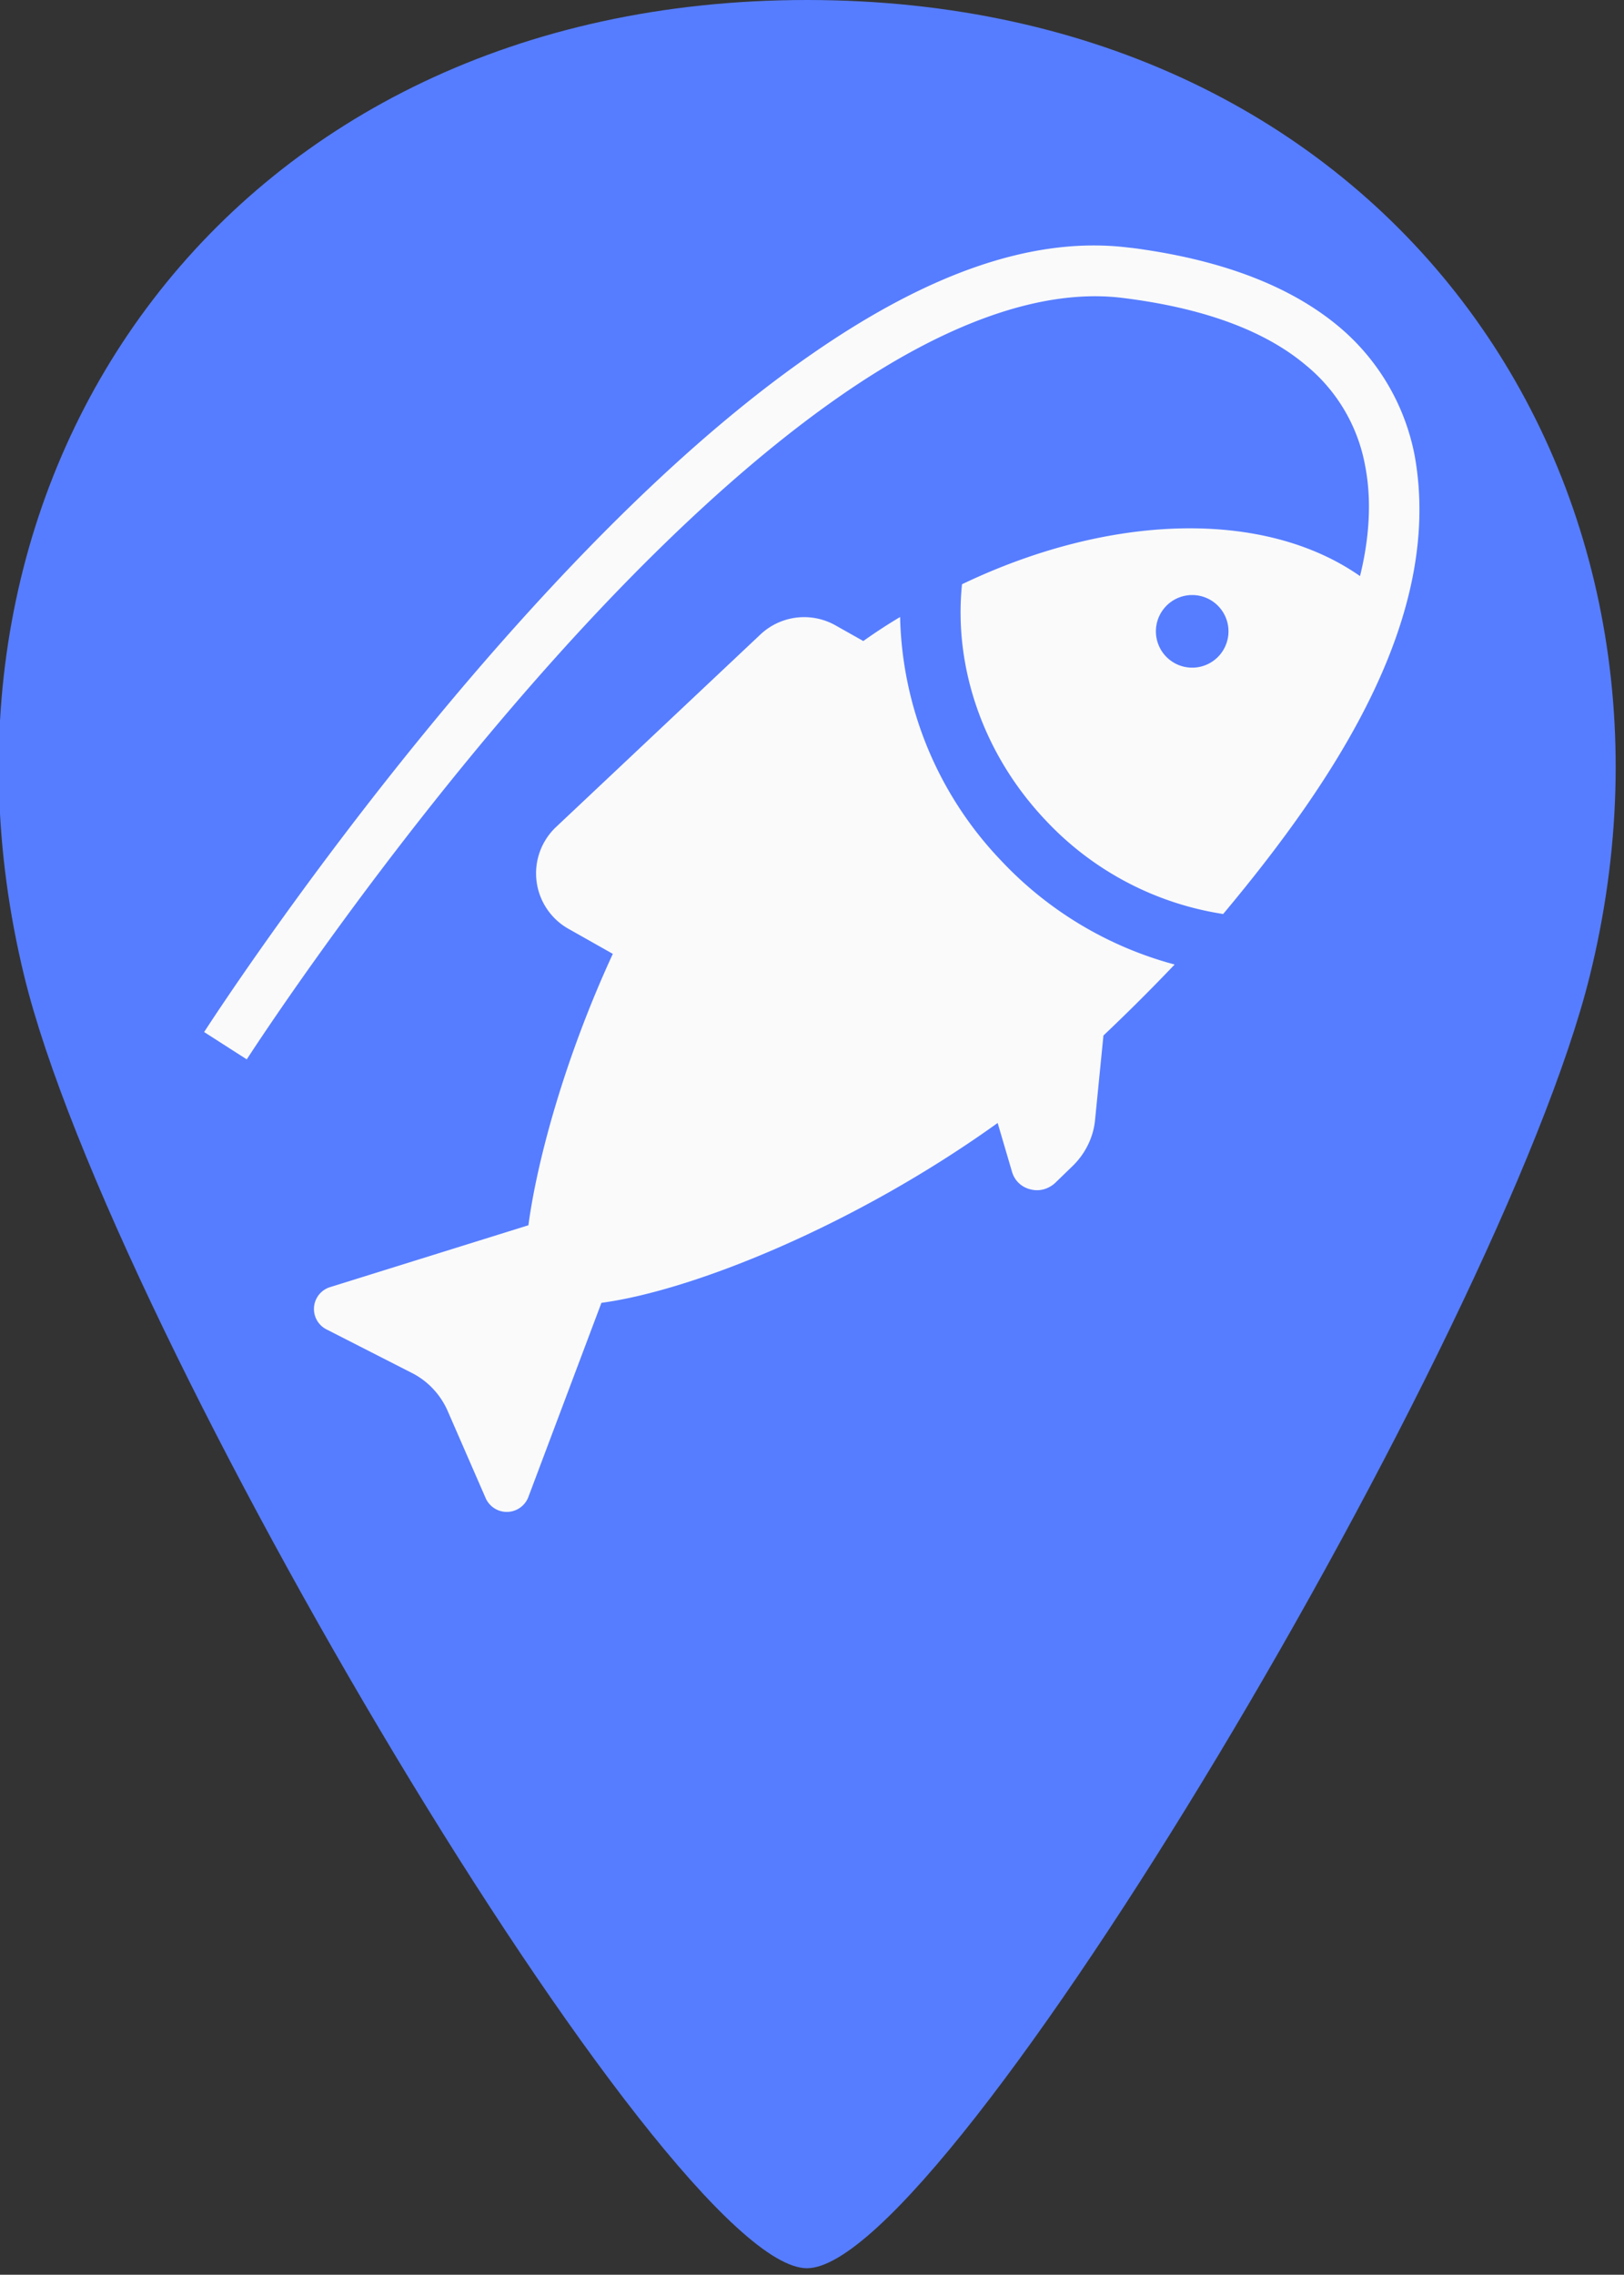 <svg viewBox="0 0 26.46 37.04" xmlns="http://www.w3.org/2000/svg"><rect x="0" y="0" width="26.46" height="37.04" fill="#333333" stroke="none"/><g style="fill:#567dff;fill-opacity:1;stroke-width:3.425"><path d="M246.18 0C127.1 0 59.53 102.68 84.72 211.82c17.94 77.72 132.59 280.63 161.46 280.63 28.88 0 143.24-202.97 161.46-280.63C433 103.74 365.96 0 246.18 0Z" style="fill:#567dff;fill-opacity:1;stroke-width:3.425" transform="matrix(.079 0 0 .075 -6.3 0)"/></g><g style="fill:#fafafa;fill-opacity:1;stroke-width:.73"><g style="fill:#fafafa;fill-opacity:1;stroke-width:.724"><path style="fill:#fafafa;fill-opacity:1;stroke-width:.963" d="M61.96 17c-.35 0-.7 0-1.07.02-6.15.17-12.06 3.83-17.54 8.99-5.48 5.15-10.56 11.87-14.94 18.55-8.76 13.35-14.69 26.61-14.69 26.61l2.74 1.22s5.86-13.07 14.46-26.19c4.3-6.56 9.28-13.1 14.48-18 5.2-4.9 10.59-8.04 15.58-8.18 5.36-.15 8.94.84 11.33 2.3a10 10 0 0 1 4.38 5.37c.86 2.4.83 4.9.68 6.5-6.19-3.06-15.16-1.47-23.24 4.02.23 4.8 2.64 9.67 6.98 13.06a18.2 18.2 0 0 0 11.25 3.92c5.45-8.97 10.24-19.4 7.15-28.51a13.2 13.2 0 0 0-5.64-6.93C71.05 18.05 67.19 17 61.96 17Zm6 19.77a2.15 2.15 0 0 1 1.76 3.48 2.15 2.15 0 1 1-1.75-3.48z" transform="scale(.275) rotate(8.64 79.5 55.38)"/><path d="M25.2 5.67c-.55.35-1.08.72-1.61 1.12l-1.26-.66a2.85 2.85 0 0 0-3.33.5l-8.86 8.86a2.84 2.84 0 0 0 .7 4.53l2 1.05c-2 4.7-3.1 9.3-3.4 12.21L.69 36.3a1.02 1.02 0 0 0-.1 1.9l3.81 1.8c.75.34 1.35.94 1.7 1.69l1.8 3.81a1.03 1.03 0 0 0 1.9-.1l3-8.76c4.11-.68 11.24-3.82 17.43-8.55l.7 2.14c.12.39.43.68.83.77.4.1.8-.02 1.1-.3l.73-.75c.57-.57.93-1.33.98-2.13l.26-3.77a87.22 87.22 0 0 0 3.08-3.26 16.45 16.45 0 0 1-7.9-4.42 16.22 16.22 0 0 1-4.81-10.7z" style="fill:#fafafa;fill-opacity:1;stroke-width:.724" transform="matrix(.365 .011 -.011 .365 5.53 7.7)"/></g></g></svg>